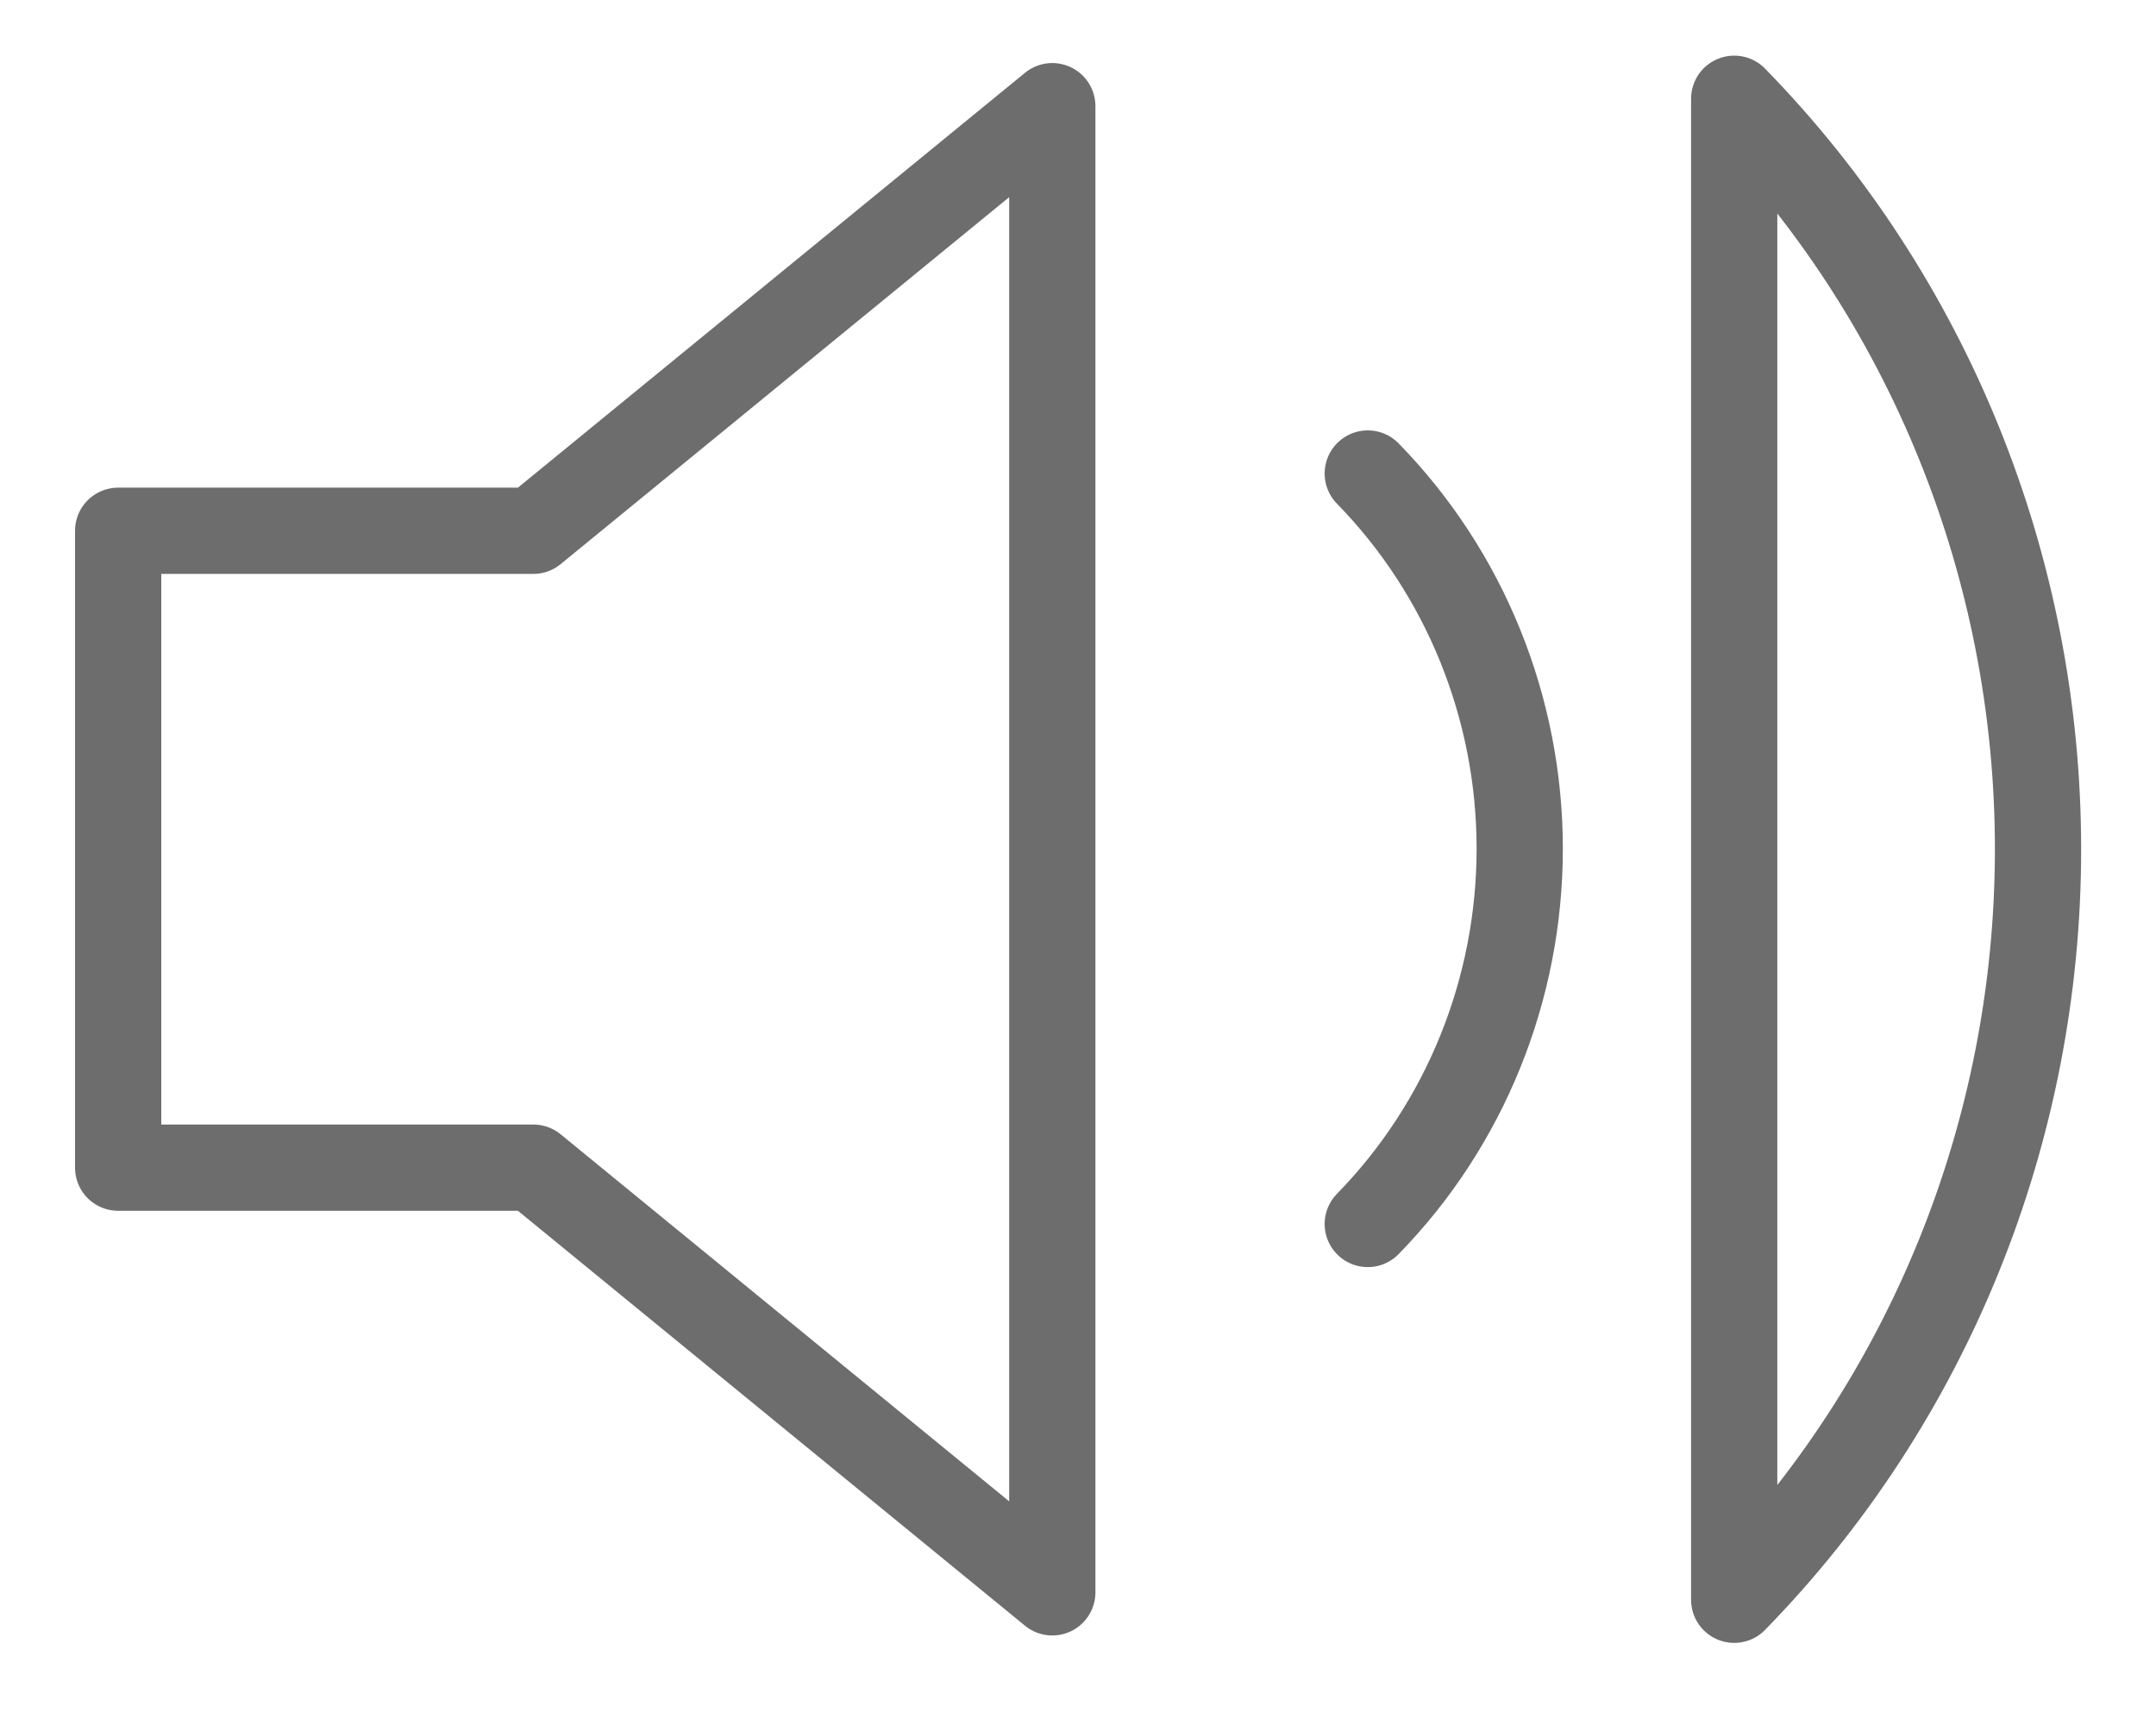 <svg width="25" height="20" viewBox="0 0 25 20" fill="none" xmlns="http://www.w3.org/2000/svg">
<g clip-path="url(#clip0)">
<path d="M12.202 1.231L6.184 6.154H1.37V13.538H6.184L12.202 18.462V1.231Z" stroke="#6D6D6D" stroke-linecap="round" stroke-linejoin="round"/>
<path d="M15.86 5.49C16.988 6.644 17.622 8.209 17.622 9.84C17.622 11.472 16.988 13.037 15.86 14.191M20.109 1.145C22.365 3.453 23.632 6.583 23.632 9.847C23.632 13.11 22.365 16.24 20.109 18.548V1.145Z" stroke="#6D6D6D" stroke-linecap="round" stroke-linejoin="round"/>
</g>
<defs>
<clipPath id="clip0">
<rect width="24" height="19.692" fill="white" transform="translate(0.371)"/>
</clipPath>
</defs>
</svg>

